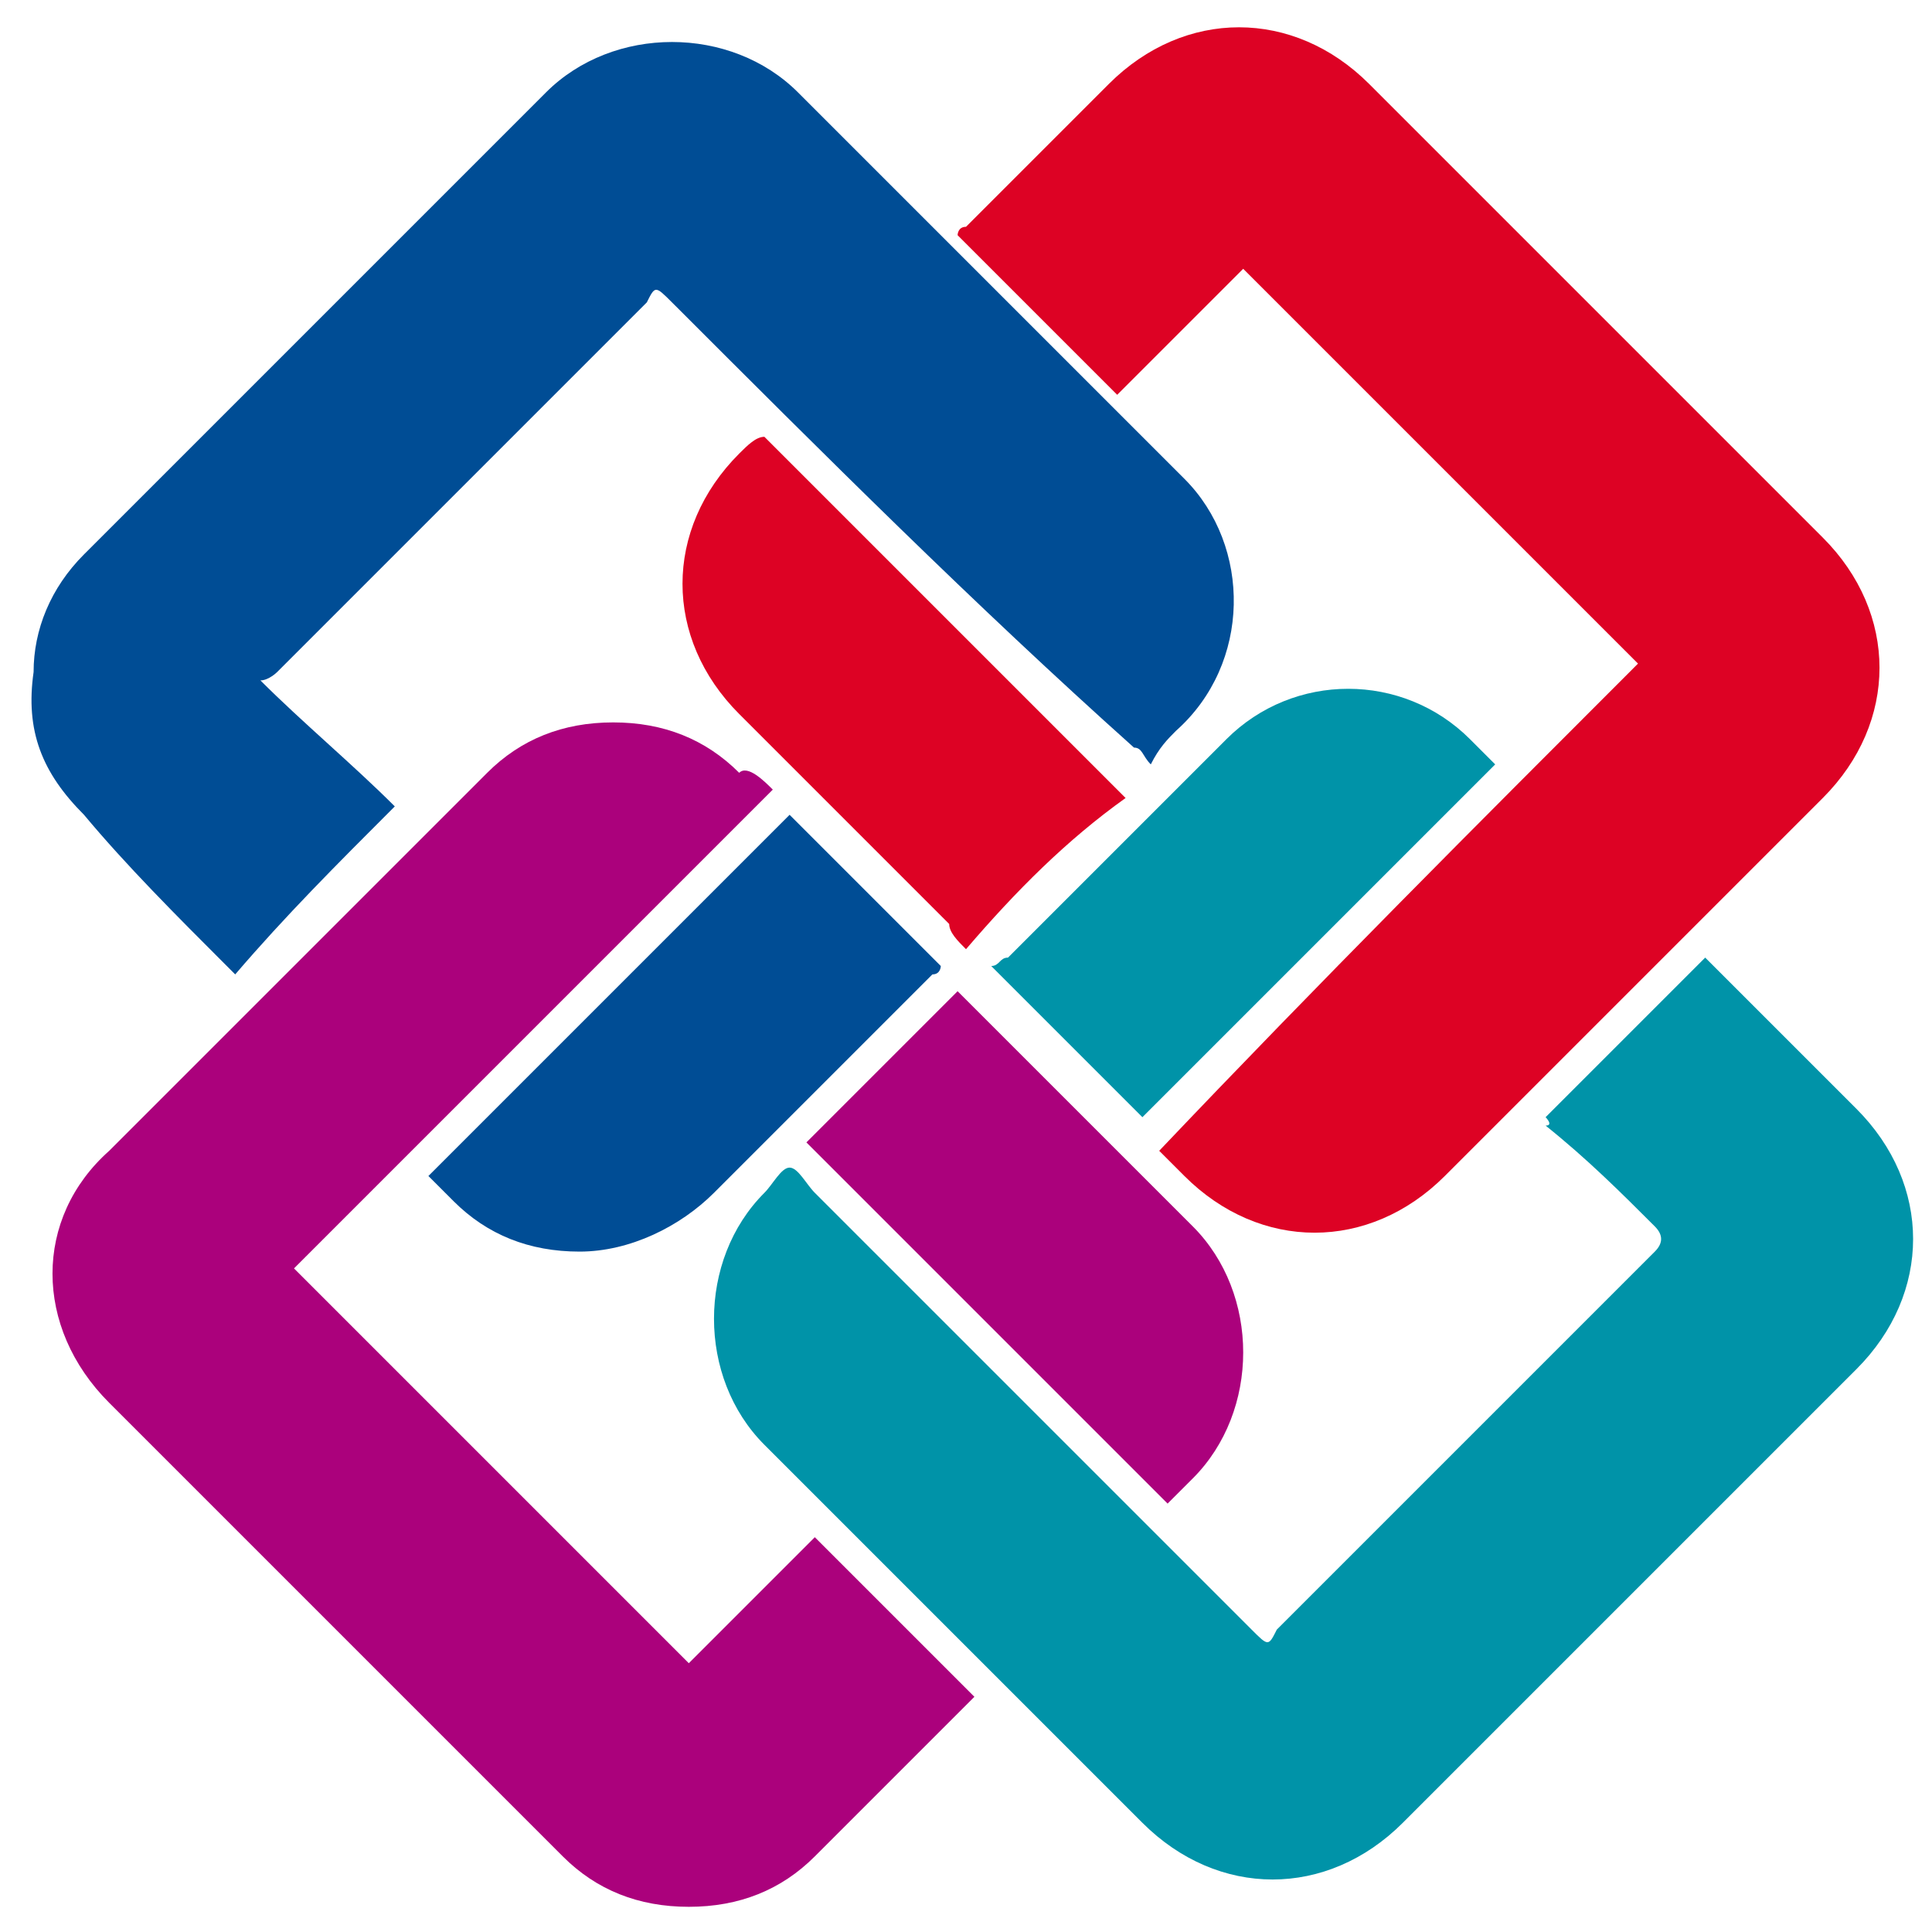 <?xml version="1.0" encoding="utf-8"?>
<!-- Generator: Adobe Illustrator 23.0.4, SVG Export Plug-In . SVG Version: 6.00 Build 0)  -->
<svg version="1.1" id="Calque_1" xmlns="http://www.w3.org/2000/svg" xmlns:xlink="http://www.w3.org/1999/xlink" x="0px" y="0px"
	 viewBox="0 0 23 23" style="enable-background:new 0 0 23 23;" xml:space="preserve">
<style type="text/css">
	.st0{fill:#DD0224;}
	.st1{fill:#AB017C;}
	.st2{fill:#004D95;}
	.st3{fill:#0093A8;}
</style>
<g>
	<path class="st0" d="M19.5,7.9c-1.6-1.6-3.2-3.2-4.7-4.7c-0.5,0.5-1,1-1.5,1.5c-0.6-0.6-1.3-1.3-1.9-1.9c0,0,0-0.1,0.1-0.1
		c0.6-0.6,1.2-1.2,1.7-1.7c0.9-0.9,2.2-0.9,3.1,0c1.8,1.8,3.6,3.6,5.4,5.4c0.9,0.9,0.9,2.2,0,3.1c-1.5,1.5-3,3-4.5,4.5
		c-0.9,0.9-2.2,0.9-3.1,0c-0.1-0.1-0.2-0.2-0.3-0.3C15.7,11.7,17.6,9.8,19.5,7.9z"/>
	<path class="st1" d="M9.2,9.4c-1.9,1.9-3.8,3.8-5.7,5.7c1.6,1.6,3.1,3.1,4.7,4.7c0.5-0.5,1-1,1.5-1.5c0.6,0.6,1.2,1.2,1.9,1.9
		c0,0-0.1,0.1-0.1,0.1c-0.6,0.6-1.2,1.2-1.8,1.8c-0.4,0.4-0.9,0.6-1.5,0.6c-0.6,0-1.1-0.2-1.5-0.6c-1.8-1.8-3.6-3.6-5.4-5.4
		c-0.9-0.9-0.9-2.2,0-3c1.5-1.5,3-3,4.5-4.5c0.4-0.4,0.9-0.6,1.5-0.6c0.6,0,1.1,0.2,1.5,0.6C8.9,9.1,9.1,9.3,9.2,9.4z"/>
	<path class="st2" d="M2.8,11.6c0,0-0.1-0.1-0.1-0.1C2.1,10.9,1.5,10.3,1,9.7c-0.5-0.5-0.7-1-0.6-1.7c0-0.5,0.2-1,0.6-1.4
		c1.8-1.8,3.6-3.6,5.5-5.5c0.8-0.8,2.2-0.8,3,0c1.5,1.5,3.1,3.1,4.6,4.6c0.8,0.8,0.8,2.2-0.1,3c-0.1,0.1-0.2,0.2-0.3,0.4
		c-0.1-0.1-0.1-0.2-0.2-0.2C11.6,7.2,9.8,5.4,8,3.6c-0.2-0.2-0.2-0.2-0.3,0c-1.5,1.5-3,3-4.4,4.4c0,0-0.1,0.1-0.2,0.1
		c0.5,0.5,1.1,1,1.6,1.5C4,10.3,3.4,10.9,2.8,11.6z"/>
	<path class="st3" d="M18.4,13.3c0.6-0.6,1.2-1.2,1.9-1.9c0,0,0.1,0.1,0.1,0.1c0.6,0.6,1.1,1.1,1.7,1.7c0.9,0.9,0.9,2.2,0,3.1
		c-1.8,1.8-3.6,3.6-5.4,5.4c-0.9,0.9-2.2,0.9-3.1,0c-1.5-1.5-3-3-4.5-4.5c-0.8-0.8-0.8-2.2,0-3c0.1-0.1,0.2-0.3,0.3-0.3
		c0.1,0,0.2,0.2,0.3,0.3c1.7,1.7,3.5,3.5,5.2,5.2c0.2,0.2,0.2,0.2,0.3,0c1.5-1.5,3-3,4.5-4.5c0.1-0.1,0.1-0.2,0-0.3
		c-0.4-0.4-0.8-0.8-1.3-1.2C18.5,13.4,18.4,13.3,18.4,13.3z"/>
	<path class="st2" d="M9.4,9.7c0.6,0.6,1.2,1.2,1.8,1.8c0,0,0,0.1-0.1,0.1c-0.9,0.9-1.7,1.7-2.6,2.6c-0.4,0.4-1,0.7-1.6,0.7
		c-0.6,0-1.1-0.2-1.5-0.6c-0.1-0.1-0.2-0.2-0.3-0.3C6.6,12.5,8,11.1,9.4,9.7z"/>
	<path class="st0" d="M11.5,11.3c-0.1-0.1-0.2-0.2-0.2-0.3c-0.8-0.8-1.6-1.6-2.5-2.5c-0.9-0.9-0.9-2.2,0-3.1C8.9,5.3,9,5.2,9.1,5.2
		c1.4,1.4,2.9,2.9,4.3,4.3C12.7,10,12.1,10.6,11.5,11.3z"/>
	<path class="st1" d="M13.9,17.9c-1.4-1.4-2.9-2.9-4.3-4.3c0.6-0.6,1.2-1.2,1.8-1.8c0,0,0,0,0,0c0.9,0.9,1.8,1.8,2.8,2.8
		c0.8,0.8,0.8,2.2,0,3C14.2,17.6,14.1,17.7,13.9,17.9z"/>
	<path class="st3" d="M11.8,11.5c0.1,0,0.1-0.1,0.2-0.1c0.9-0.9,1.7-1.7,2.6-2.6c0.8-0.8,2.1-0.8,2.9,0c0.1,0.1,0.2,0.2,0.3,0.3
		c-1.4,1.4-2.8,2.8-4.2,4.2C13,12.7,12.4,12.1,11.8,11.5z"/>
</g>
</svg>
